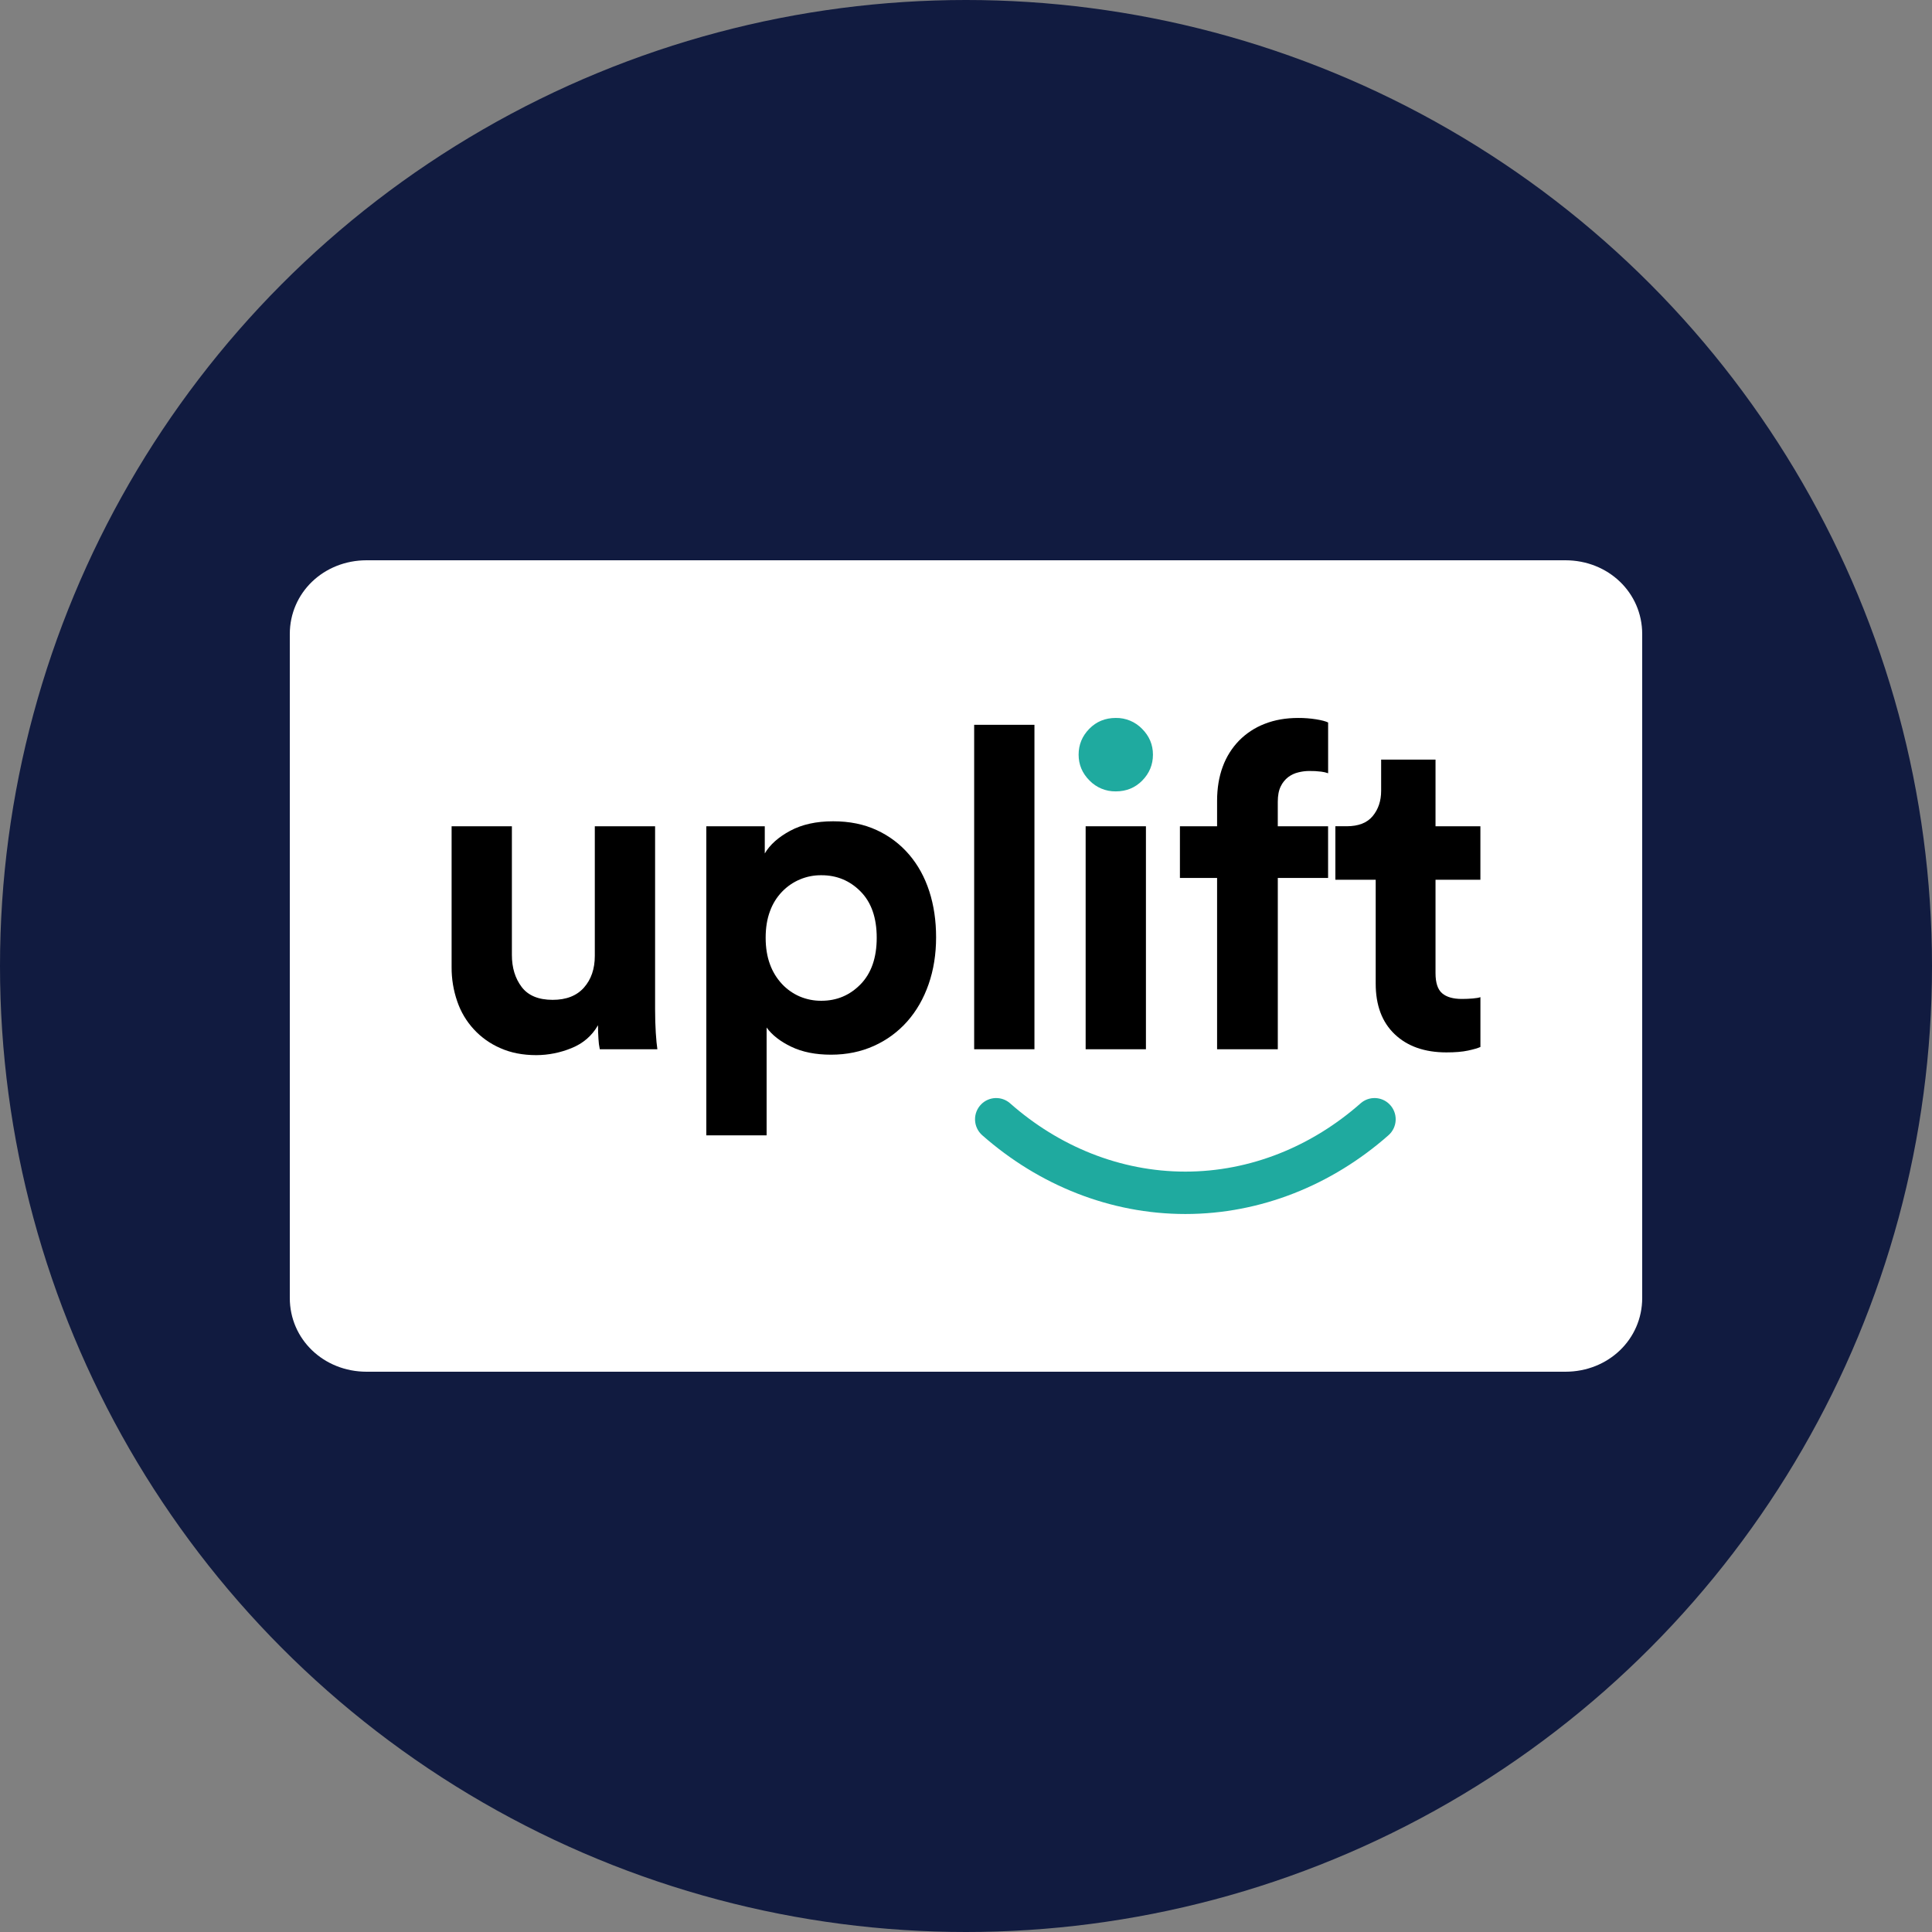<?xml version="1.0" encoding="UTF-8"?>
<svg width="3214px" height="3214px" viewBox="0 0 3214 3214" version="1.1" xmlns="http://www.w3.org/2000/svg" xmlns:xlink="http://www.w3.org/1999/xlink">
    <rect x="0" y="0" width="3214" height="3214" fill="#808080" stroke="none"/>
    <title>Uplift_Mobile</title>
    <g id="Uplift_Mobile" stroke="none" stroke-width="1" fill="none" fill-rule="evenodd">
        <g id="payment_base">
            <circle id="Oval" fill="#111B40" fill-rule="nonzero" cx="1607" cy="1607" r="1607"></circle>
            <path d="M609.93,932.06 L2604.07,932.06 C2675.655,932.06 2731.9,986.055 2731.9,1054.776 L2731.9,2159.224 C2731.9,2227.945 2675.655,2281.94 2604.07,2281.94 L609.93,2281.94 C538.345,2281.94 482.1,2227.945 482.1,2159.224 L482.1,1054.776 C482.1,986.055 538.345,932.06 609.93,932.06 Z" id="path-1" fill="#FFFFFF"></path>
        </g>
        <g id="Uplift-logos_Main-logo" transform="translate(751, 1194)" fill-rule="nonzero">
            <path d="M246.81,551.49 C245.58,545.783 244.83,539.982 244.57,534.15 C244.063,526.61 243.813,519.07 243.82,511.53 C233.753,529.13 219.047,541.823 199.7,549.61 C181.159,557.236 161.318,561.203 141.27,561.29 C118.65,561.29 98.67,557.397 81.33,549.61 C47.564,535.017 21.544,506.825 9.7,472 C3.334,453.676 0.148,434.398 0.28,415 L0.28,180.55 L100.56,180.55 L100.56,394.67 C100.56,415.783 105.96,433.5 116.76,447.82 C127.56,462.14 144.777,469.303 168.41,469.31 C191.037,469.31 208.37,462.527 220.41,448.96 C232.45,435.393 238.48,417.8 238.5,396.18 L238.5,180.55 L338.79,180.55 L338.79,484.39 C338.79,498.983 339.17,512.177 339.93,523.97 C340.69,535.763 341.573,544.937 342.58,551.49 L246.81,551.49 Z" id="Path" fill="#000000"></path>
            <path d="M424,694.74 L424,180.55 L521.25,180.55 L521.25,225.79 C529.79,211.223 543.863,198.657 563.47,188.09 C583.077,177.523 606.95,172.247 635.09,172.26 C662.25,172.26 686.383,177.16 707.49,186.96 C728.198,196.463 746.592,210.354 761.4,227.67 C776.2,245.003 787.38,265.36 794.94,288.74 C802.5,312.12 806.27,337.63 806.25,365.27 C806.25,393.417 802.103,419.417 793.81,443.27 C785.517,467.123 773.703,487.73 758.37,505.09 C743.022,522.457 724.145,536.349 703,545.84 C681.38,555.64 657.507,560.54 631.38,560.54 C605.727,560.54 583.727,556.14 565.38,547.34 C547.033,538.54 533.343,527.873 524.31,515.34 L524.31,694.74 L424,694.74 Z M707.48,366 C707.48,332.833 698.55,307.2 680.69,289.1 C662.83,271 641.1,261.967 615.5,262 C590.757,261.679 566.992,271.646 549.88,289.52 C541.017,298.807 534.204,309.852 529.88,321.94 C525.093,334.747 522.707,349.447 522.72,366.04 C522.733,382.633 525.12,397.337 529.88,410.15 C534.269,422.319 541.071,433.476 549.88,442.95 C558.164,451.801 568.177,458.857 579.3,463.68 C590.744,468.536 603.069,470.974 615.5,470.84 C641.12,470.84 662.85,461.667 680.69,443.32 C698.53,424.973 707.46,399.2 707.48,366 Z" id="Shape" fill="#000000"></path>
            <polygon id="Path" fill="#000000" points="869.58 551.49 869.58 11.75 969.86 11.75 969.86 551.49"></polygon>
            <rect id="Rectangle" fill="#000000" x="1055.04" y="180.55" width="100.28" height="370.94"></rect>
            <path d="M1426.74,88.57 C1420.761,88.621 1414.809,89.383 1409.01,90.84 C1402.857,92.267 1397.068,94.957 1392.01,98.74 C1386.716,102.851 1382.459,108.146 1379.58,114.2 C1376.313,120.74 1374.677,129.287 1374.67,139.84 L1374.67,180.55 L1458.36,180.55 L1458.36,266.5 L1374.7,266.5 L1374.7,551.5 L1273.7,551.5 L1273.7,266.5 L1211.87,266.5 L1211.87,180.55 L1273.7,180.55 L1273.7,138.33 C1273.7,117.223 1276.837,98.247 1283.11,81.4 C1289.001,65.199 1298.25,50.426 1310.25,38.05 C1322.304,25.828 1336.827,16.319 1352.85,10.16 C1369.43,3.627 1388.027,0.358 1408.64,0.358 C1418.611,0.313 1428.57,1.069 1438.42,2.62 C1447.707,4.127 1454.373,5.887 1458.42,7.9 L1458.42,92.34 C1454.756,91.055 1450.964,90.17 1447.11,89.7 C1440.355,88.844 1433.548,88.466 1426.74,88.57 Z" id="Path" fill="#000000"></path>
            <path d="M1637.07,180.55 L1711.72,180.55 L1711.72,269.55 L1637.07,269.55 L1637.07,424.83 C1637.07,440.917 1640.737,452.1 1648.07,458.38 C1655.403,464.66 1666.33,467.803 1680.85,467.81 C1686.903,467.81 1692.933,467.557 1698.94,467.05 C1704.94,466.56 1709.24,465.8 1711.77,464.79 L1711.77,547.72 C1707.243,549.72 1700.33,551.72 1691.03,553.72 C1681.73,555.72 1669.797,556.72 1655.23,556.72 C1619.05,556.72 1590.383,546.667 1569.23,526.56 C1548.077,506.453 1537.52,478.307 1537.56,442.12 L1537.56,269.51 L1470.47,269.51 L1470.47,180.51 L1489.31,180.51 C1508.923,180.51 1523.377,174.843 1532.67,163.51 C1541.963,152.177 1546.61,138.227 1546.61,121.66 L1546.61,69.66 L1637.08,69.66 L1637.07,180.55 Z" id="Path" fill="#000000"></path>
            <path d="M1167,61.43 C1167,44.843 1160.963,30.51 1148.89,18.43 C1137.441,6.62 1121.616,0.072 1105.17,0.34 C1087.577,0.34 1072.877,6.37 1061.07,18.43 C1049.263,30.49 1043.353,44.823 1043.34,61.43 C1043.34,78.01 1049.377,92.343 1061.45,104.43 C1072.902,116.236 1088.724,122.783 1105.17,122.52 C1122.757,122.52 1137.457,116.49 1149.27,104.43 C1161.083,92.37 1166.993,78.037 1167,61.43 Z" id="Path" fill="#1FAA9F"></path>
            <path d="M1560.34,642.86 L1560.34,642.86 C1547.285,629.894 1526.428,629.226 1512.57,641.33 C1431.43,713 1329.08,755.05 1220.91,755.05 C1112.74,755.05 1010.39,713.05 929.26,641.33 C915.402,629.226 894.545,629.894 881.49,642.86 L881.49,642.86 C874.507,649.783 870.718,659.299 871.033,669.127 C871.348,678.955 875.738,688.209 883.15,694.67 C977.04,777.39 1095.7,825.57 1220.94,825.57 C1346.18,825.57 1464.79,777.39 1558.68,694.67 C1566.092,688.209 1570.482,678.955 1570.797,669.127 C1571.111,659.299 1567.323,649.783 1560.34,642.86 Z" id="Path" fill="#1FAA9F"></path>
        </g>
    </g>
</svg>
